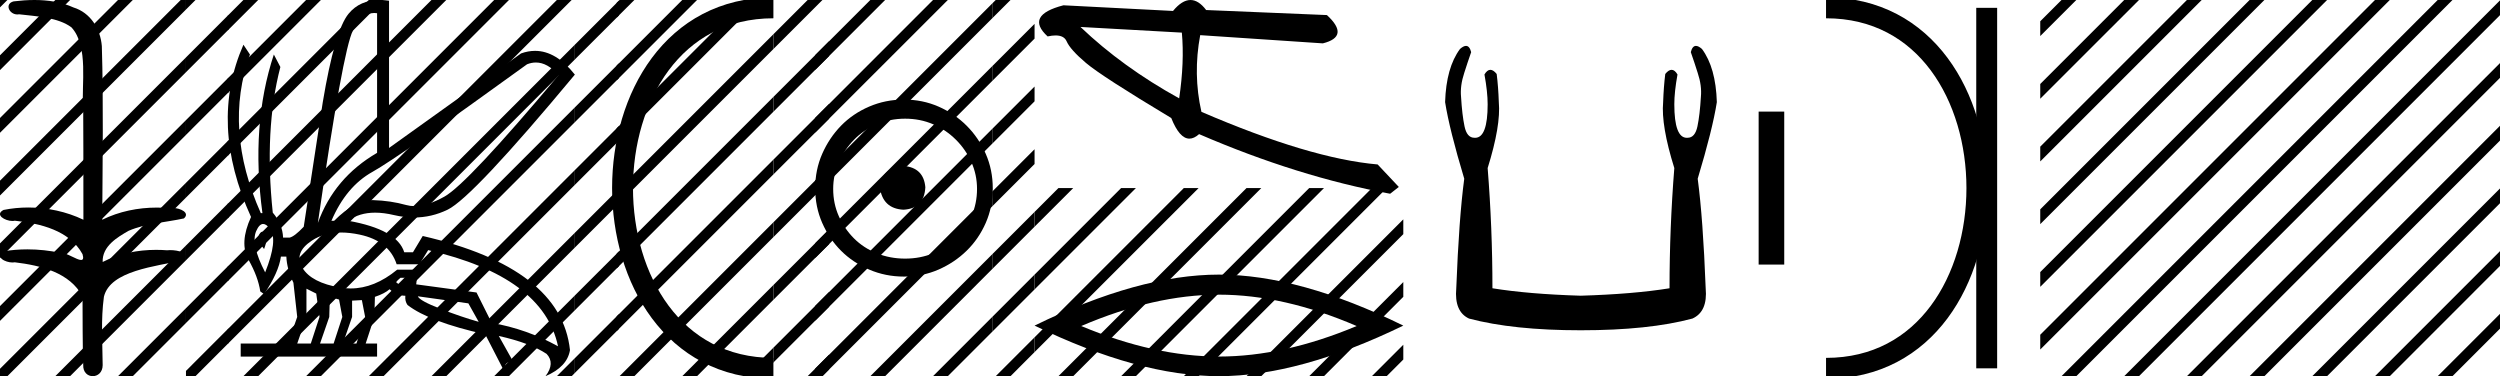 <?xml version='1.0' encoding='UTF-8' standalone='yes'?><svg xmlns='http://www.w3.org/2000/svg' xmlns:xlink='http://www.w3.org/1999/xlink' width='119.628' height='18.0' ><path d='M 1.647 0.0 C 1.312 0.0 0.977 0.026 0.652 0.066 C 0.205 0.179 0.435 0.692 0.832 0.692 C 0.859 0.692 0.886 0.689 0.914 0.684 C 1.753 0.781 2.786 0.834 3.42 1.31 C 4.261 2.226 3.883 4.131 3.981 5.035 C 3.988 5.084 3.991 8.688 3.991 10.515 C 3.178 10.125 2.261 9.929 1.356 9.929 C 0.954 9.929 0.555 9.968 0.169 10.046 C -0.272 10.277 0.245 10.574 0.591 10.574 C 0.632 10.574 0.671 10.57 0.706 10.561 C 1.932 10.694 3.326 11.022 3.949 12.163 C 4.01 12.369 3.972 12.44 3.878 12.44 C 3.672 12.44 3.198 12.098 2.932 12.098 C 2.918 12.098 2.904 12.099 2.891 12.101 C 2.379 11.99 1.843 11.932 1.311 11.932 C 0.922 11.932 0.535 11.963 0.163 12.027 C -0.258 12.305 0.259 12.561 0.601 12.561 C 0.638 12.561 0.674 12.558 0.706 12.551 C 1.957 12.702 3.342 13.042 3.949 14.184 C 3.956 15.454 3.948 16.294 3.982 17.462 C 3.968 17.821 4.201 18 4.438 18 C 4.673 18 4.911 17.824 4.913 17.474 C 4.904 16.323 4.822 15.313 4.973 14.197 C 5.277 12.944 7.45 12.752 8.8 12.443 C 9.094 12.096 8.515 11.968 8.141 11.968 C 8.086 11.968 8.034 11.971 7.991 11.976 C 7.818 11.963 7.644 11.956 7.47 11.956 C 6.588 11.956 5.699 12.131 4.913 12.536 C 4.881 11.781 5.624 11.347 6.157 11.043 C 6.997 10.682 7.922 10.646 8.8 10.452 C 9.113 10.18 8.62 9.952 8.279 9.952 C 8.234 9.952 8.191 9.956 8.154 9.964 C 7.939 9.943 7.722 9.933 7.506 9.933 C 6.603 9.933 5.701 10.116 4.892 10.515 C 4.908 7.664 4.954 4.904 4.873 2.207 C 4.807 1.373 4.326 0.608 3.518 0.358 C 2.938 0.094 2.291 0.0 1.647 0.0 Z' style='fill:#000000;stroke:none' /><path d='M 0.0 0.0 L 0.0 0.354 L 0.177 0.177 L 0.354 0.0 ZM 2.646 0.0 L 0.0 2.646 L 0.0 3.354 L -4.440892098500626E-16 3.354 L 3.177 0.177 L 3.354 0.0 ZM 5.646 0.0 L 8.881784197001252E-16 5.646 L 0.0 5.646 L 0.0 6.354 L 6.177 0.177 L 6.354 0.0 ZM 8.646 0.0 L 0.0 8.646 L 0.0 9.0 L 0.0 9.354 L 8.899 0.455 L 8.899 0.0 ZM 8.899 2.748 L 1.7763568394002505E-15 11.646 L 0.0 11.646 L 0.0 12.354 L 8.899 3.455 L 8.899 2.748 ZM 8.899 5.748 L 0.0 14.646 L 0.0 15.354 L 8.899 6.455 L 8.899 5.748 ZM 8.899 8.748 L 0.0 17.646 L 0.0 18.0 L 0.354 18.0 L 8.899 9.455 L 8.899 9.0 L 8.899 8.748 ZM 8.899 11.748 L 2.823 17.823 L 2.646 18.0 L 3.354 18.0 L 8.899 12.455 L 8.899 11.748 ZM 8.899 14.748 L 5.823 17.823 L 5.646 18.0 L 6.354 18.0 L 8.899 15.455 L 8.899 15.455 L 8.899 14.748 Z' style='fill:#000000;stroke:none' /><path d='M 8.899 0.0 L 8.899 0.455 L 9.177 0.177 L 9.354 0.0 ZM 10.933 0.713 L 8.899 2.748 L 8.899 3.455 L 10.933 1.42 L 10.933 0.713 ZM 10.933 3.713 L 8.899 5.748 L 8.899 6.455 L 10.933 4.42 L 10.933 3.713 ZM 10.933 6.713 L 8.899 8.748 L 8.899 9.455 L 10.933 7.42 L 10.933 6.713 ZM 10.933 9.713 L 8.899 11.748 L 8.899 12.455 L 10.933 10.42 L 10.933 9.713 ZM 10.933 12.713 L 8.899 14.748 L 8.899 14.748 L 8.899 15.455 L 8.899 15.455 L 10.933 13.42 L 10.933 12.713 ZM 10.933 15.713 L 8.899 17.748 L 8.899 18.0 L 9.354 18.0 L 10.933 16.42 L 10.933 16.42 L 10.933 15.713 Z' style='fill:#000000;stroke:none' /><path d='M 25.642 2.991 Q 26.199 2.991 26.728 3.596 Q 22.36 8.796 21.268 9.407 Q 20.454 9.863 19.834 9.863 Q 19.623 9.863 19.435 9.81 Q 18.694 9.602 17.849 9.576 Q 17.828 9.575 17.807 9.575 Q 16.979 9.575 15.99 10.564 L 15.86 10.564 Q 16.562 8.926 17.823 8.224 Q 19.084 7.522 25.22 3.076 Q 25.433 2.991 25.642 2.991 ZM 17.911 0.621 Q 17.977 0.621 18.044 0.632 L 18.044 7.314 Q 15.99 8.51 15.21 10.668 Q 16.406 2.4 16.887 1.464 Q 17.32 0.621 17.911 0.621 ZM 12.555 11.089 Q 12.475 11.089 12.402 11.227 Q 12.272 11.474 12.636 11.916 Q 12.844 11.37 12.688 11.175 Q 12.619 11.089 12.555 11.089 ZM 12.592 10.717 Q 12.745 10.717 12.922 10.954 Q 13.312 11.474 12.688 13.034 Q 11.986 11.682 12.259 11.058 Q 12.408 10.717 12.592 10.717 ZM 19.396 13.294 L 19.396 13.684 Q 19.11 13.658 18.954 13.502 Q 19.006 13.424 19.162 13.294 ZM 19.994 14.178 L 22.412 14.516 L 22.906 15.4 Q 22.074 15.166 21.073 14.776 Q 20.072 14.386 19.994 14.178 ZM 14.664 13.814 L 15.132 14.048 L 15.288 15.166 L 14.872 16.44 L 14.222 16.44 L 14.664 15.166 L 14.664 13.814 ZM 15.782 14.204 L 16.224 14.334 L 16.38 15.166 L 15.964 16.44 L 15.314 16.44 L 15.756 15.166 L 15.782 14.204 ZM 17.316 14.36 L 17.472 15.166 L 17.056 16.44 L 16.406 16.44 L 16.848 15.166 L 16.848 14.386 L 17.316 14.36 ZM 16.322 11.126 Q 16.737 11.126 17.212 11.227 Q 18.616 11.526 18.98 12.644 L 20.072 12.644 L 20.488 11.968 Q 26 13.242 26.702 16.57 Q 25.194 15.738 23.53 15.452 L 22.802 13.996 L 19.916 13.606 L 19.994 12.904 L 19.006 12.904 Q 17.914 13.803 16.778 13.803 Q 16.535 13.803 16.289 13.762 Q 14.898 13.528 14.469 12.813 Q 14.04 12.098 14.924 11.513 Q 15.509 11.126 16.322 11.126 ZM 18.167 0.0 Q 17.22 0.0 16.679 0.658 Q 16.016 1.464 15.444 4.896 L 14.534 10.85 Q 14.092 11.318 13.858 11.37 L 13.546 11.37 Q 13.52 10.72 13.052 10.174 Q 12.636 6.196 13.416 3.206 L 13.104 2.608 Q 11.986 5.988 12.558 10.2 L 12.48 10.2 Q 10.686 6.17 11.96 2.608 L 11.648 2.14 L 11.648 2.14 Q 9.984 5.936 12.012 10.382 Q 11.44 11.63 11.895 12.436 Q 12.35 13.242 12.454 13.944 L 12.636 14.074 Q 13.338 13.034 13.442 12.28 L 13.702 12.28 Q 13.728 12.878 14.04 13.528 L 14.222 15.166 L 13.78 16.44 L 11.518 16.44 L 11.518 17.064 L 18.044 17.064 L 18.044 16.44 L 17.498 16.44 L 17.914 15.166 L 17.94 14.204 Q 18.408 14.048 18.642 13.84 Q 18.98 14.152 19.396 14.152 Q 19.37 14.412 19.5 14.594 Q 20.54 15.4 23.218 15.998 L 24.128 17.766 Q 24.128 17.332 24.398 17.332 Q 24.483 17.332 24.596 17.376 L 23.868 16.076 L 23.868 16.076 Q 25.376 16.414 26.156 16.934 Q 26.572 17.376 26.104 18 Q 27.144 17.558 27.274 16.752 Q 26.858 12.826 20.228 11.292 L 19.76 12.072 L 19.344 12.072 Q 19.006 10.98 16.666 10.564 Q 17.188 10.176 17.951 10.176 Q 18.365 10.176 18.85 10.291 Q 19.342 10.407 19.811 10.407 Q 20.655 10.407 21.424 10.031 Q 22.62 9.446 27.508 3.57 Q 26.607 2.434 25.603 2.434 Q 25.274 2.434 24.934 2.556 L 18.616 7.08 L 18.616 0.034 Q 18.381 0.0 18.167 0.0 Z' style='fill:#000000;stroke:none' /><path d='M 11.646 0.0 L 10.899 0.748 L 10.899 1.455 L 12.177 0.177 L 12.354 0.0 ZM 14.646 0.0 L 10.899 3.748 L 10.899 4.455 L 15.177 0.177 L 15.354 0.0 ZM 17.646 0.0 L 10.899 6.748 L 10.899 7.455 L 10.899 7.455 L 18.177 0.177 L 18.354 0.0 ZM 20.646 0.0 L 10.899 9.748 L 10.899 9.748 L 10.899 10.455 L 21.177 0.177 L 21.354 0.0 ZM 23.646 0.0 L 10.899 12.748 L 10.899 12.748 L 10.899 13.455 L 10.899 13.455 L 24.177 0.177 L 24.354 0.0 ZM 26.646 0.0 L 10.899 15.748 L 10.899 15.748 L 10.899 16.455 L 27.177 0.177 L 27.354 0.0 ZM 27.508 2.138 L 11.823 17.823 L 11.646 18.0 L 12.354 18.0 L 27.508 2.845 L 27.508 2.138 ZM 27.508 5.138 L 14.823 17.823 L 14.646 18.0 L 15.354 18.0 L 27.508 5.845 L 27.508 5.138 ZM 27.508 8.138 L 17.823 17.823 L 17.646 18.0 L 18.354 18.0 L 27.508 8.845 L 27.508 8.138 ZM 27.508 11.138 L 20.823 17.823 L 20.646 18.0 L 21.354 18.0 L 27.508 11.845 L 27.508 11.138 ZM 27.508 14.138 L 23.823 17.823 L 23.646 18.0 L 24.354 18.0 L 27.508 14.845 L 27.508 14.138 ZM 27.508 17.138 L 26.823 17.823 L 26.646 18.0 L 27.354 18.0 L 27.508 17.845 L 27.508 17.845 L 27.508 17.138 Z' style='fill:#000000;stroke:none' /><path d='M 29.615 0.032 L 27.508 2.138 L 27.508 2.845 L 29.615 0.739 L 29.615 0.032 ZM 29.615 3.032 L 27.508 5.138 L 27.508 5.845 L 29.615 3.739 L 29.615 3.032 ZM 29.615 6.032 L 27.508 8.138 L 27.508 8.845 L 29.615 6.739 L 29.615 6.032 ZM 29.615 9.032 L 27.508 11.138 L 27.508 11.845 L 29.615 9.739 L 29.615 9.032 ZM 29.615 12.032 L 27.508 14.138 L 27.508 14.845 L 29.615 12.739 L 29.615 12.032 ZM 29.615 15.032 L 27.508 17.138 L 27.508 17.138 L 27.508 17.845 L 27.508 17.845 L 29.615 15.739 L 29.615 15.032 Z' style='fill:#000000;stroke:none' /><path d='M 37.008 0.375 C 27.383 0.375 27.383 17.625 37.008 17.625 ' style='fill:none;stroke:#000000;stroke-width:1' /><path d='M 37.008 0.375 L 37.008 0.375 ' style='fill:none;stroke:#000000;stroke-width:1' /><path d='M 37.008 17.625 L 37.008 17.625 ' style='fill:none;stroke:#000000;stroke-width:1' /><path d='M 29.646 0.0 L 29.508 0.138 L 29.508 0.845 L 30.177 0.177 L 30.354 0.0 ZM 32.646 0.0 L 29.508 3.138 L 29.508 3.845 L 33.177 0.177 L 33.354 0.0 ZM 35.646 0.0 L 29.508 6.138 L 29.508 6.845 L 36.177 0.177 L 36.354 0.0 ZM 37.008 1.638 L 29.508 9.138 L 29.508 9.845 L 37.008 2.345 L 37.008 1.638 ZM 37.008 4.638 L 29.508 12.138 L 29.508 12.845 L 37.008 5.345 L 37.008 4.638 ZM 37.008 7.638 L 29.508 15.138 L 29.508 15.845 L 29.508 15.845 L 37.008 8.345 L 37.008 7.638 ZM 37.008 10.638 L 29.823 17.823 L 29.646 18.0 L 30.354 18.0 L 37.008 11.345 L 37.008 10.638 ZM 37.008 13.638 L 32.823 17.823 L 32.646 18.0 L 33.354 18.0 L 37.008 14.345 L 37.008 13.638 ZM 37.008 16.638 L 35.823 17.823 L 35.646 18.0 L 36.354 18.0 L 37.008 17.345 L 37.008 16.638 Z' style='fill:#000000;stroke:none' /><path d='M 38.646 0.0 L 37.008 1.638 L 37.008 2.345 L 39.177 0.177 L 39.354 0.0 ZM 39.675 1.971 L 37.008 4.638 L 37.008 5.345 L 39.675 2.679 L 39.675 1.971 ZM 39.675 4.971 L 37.008 7.638 L 37.008 8.345 L 39.675 5.679 L 39.675 4.971 ZM 39.675 7.971 L 37.008 10.638 L 37.008 11.345 L 39.675 8.679 L 39.675 7.971 ZM 39.675 10.971 L 37.008 13.638 L 37.008 14.345 L 39.675 11.679 L 39.675 10.971 ZM 39.675 13.971 L 37.008 16.638 L 37.008 17.345 L 39.675 14.679 L 39.675 13.971 ZM 39.675 16.971 L 38.823 17.823 L 38.646 18.0 L 39.354 18.0 L 39.675 17.679 L 39.675 17.679 L 39.675 16.971 Z' style='fill:#000000;stroke:none' /><path d='M 43.23 7.938 C 42.549 7.992 42.172 8.332 42.101 8.96 C 42.19 9.641 42.567 9.999 43.23 10.035 C 43.893 9.999 44.243 9.641 44.279 8.96 C 44.225 8.332 43.875 7.992 43.23 7.938 ZM 43.311 5.679 C 43.795 5.679 44.243 5.769 44.655 5.948 C 45.067 6.127 45.43 6.374 45.744 6.688 C 46.058 7.001 46.304 7.36 46.484 7.763 C 46.663 8.166 46.752 8.592 46.752 9.04 C 46.752 9.506 46.663 9.941 46.484 10.344 C 46.304 10.748 46.058 11.102 45.744 11.407 C 45.43 11.711 45.067 11.949 44.655 12.119 C 44.243 12.289 43.795 12.375 43.311 12.375 C 42.827 12.375 42.374 12.289 41.953 12.119 C 41.531 11.949 41.168 11.711 40.864 11.407 C 40.559 11.102 40.317 10.748 40.138 10.344 C 39.958 9.941 39.869 9.506 39.869 9.04 C 39.869 8.592 39.958 8.166 40.138 7.763 C 40.317 7.36 40.559 7.001 40.864 6.688 C 41.168 6.374 41.531 6.127 41.953 5.948 C 42.374 5.769 42.827 5.679 43.311 5.679 ZM 43.257 4.765 C 42.665 4.765 42.11 4.877 41.59 5.101 C 41.07 5.325 40.622 5.63 40.245 6.015 C 39.869 6.401 39.569 6.849 39.344 7.36 C 39.12 7.871 39.008 8.422 39.008 9.013 C 39.008 9.605 39.12 10.156 39.344 10.667 C 39.569 11.178 39.869 11.622 40.245 11.998 C 40.622 12.375 41.07 12.675 41.59 12.899 C 42.11 13.123 42.665 13.235 43.257 13.235 C 43.848 13.235 44.4 13.123 44.911 12.899 C 45.421 12.675 45.87 12.375 46.255 11.998 C 46.64 11.622 46.945 11.178 47.169 10.667 C 47.393 10.156 47.505 9.605 47.505 9.013 C 47.505 8.422 47.393 7.871 47.169 7.36 C 46.945 6.849 46.64 6.401 46.255 6.015 C 45.87 5.63 45.421 5.325 44.911 5.101 C 44.4 4.877 43.848 4.765 43.257 4.765 Z' style='fill:#000000;stroke:none' /><path d='M 41.646 0.0 L 39.008 2.638 L 39.008 3.345 L 42.177 0.177 L 42.354 0.0 ZM 44.646 0.0 L 39.008 5.638 L 39.008 6.345 L 45.177 0.177 L 45.354 0.0 ZM 47.505 0.141 L 39.008 8.638 L 39.008 9.0 L 39.008 9.345 L 47.505 0.848 L 47.505 0.141 ZM 47.505 3.141 L 39.008 11.638 L 39.008 12.345 L 47.505 3.848 L 47.505 3.141 ZM 47.505 6.141 L 39.008 14.638 L 39.008 15.345 L 47.505 6.848 L 47.505 6.141 ZM 47.505 9.141 L 39.008 17.638 L 39.008 18.0 L 39.354 18.0 L 47.505 9.848 L 47.505 9.141 ZM 47.505 12.141 L 41.823 17.823 L 41.646 18.0 L 42.354 18.0 L 47.505 12.848 L 47.505 12.141 ZM 47.505 15.141 L 44.823 17.823 L 44.646 18.0 L 45.354 18.0 L 47.505 15.848 L 47.505 15.141 Z' style='fill:#000000;stroke:none' /><path d='M 47.646 0.0 L 47.505 0.141 L 47.505 0.848 L 48.177 0.177 L 48.354 0.0 ZM 49.505 1.141 L 47.505 3.141 L 47.505 3.848 L 49.505 1.848 L 49.505 1.141 ZM 49.505 4.141 L 47.505 6.141 L 47.505 6.848 L 49.505 4.848 L 49.505 4.141 ZM 49.505 7.141 L 47.505 9.141 L 47.505 9.848 L 49.505 7.848 L 49.505 7.141 ZM 49.505 10.141 L 47.505 12.141 L 47.505 12.848 L 49.505 10.848 L 49.505 10.141 ZM 49.505 13.141 L 47.505 15.141 L 47.505 15.848 L 49.505 13.848 L 49.505 13.141 ZM 49.505 16.141 L 47.823 17.823 L 47.646 18.0 L 48.354 18.0 L 49.505 16.848 L 49.505 16.141 Z' style='fill:#000000;stroke:none' /><path d='M 51.702 1.29 L 56.553 1.561 C 56.639 2.5 56.596 3.549 56.425 4.707 C 54.615 3.707 53.041 2.568 51.702 1.29 ZM 56.966 0.0 C 56.696 0.0 56.418 0.175 56.13 0.524 L 50.888 0.253 C 49.649 0.574 49.397 1.07 50.13 1.743 C 50.272 1.712 50.399 1.696 50.51 1.696 C 50.782 1.696 50.959 1.79 51.04 1.978 C 51.155 2.242 51.463 2.587 51.965 3.012 C 52.467 3.438 53.827 4.316 56.046 5.648 C 56.308 6.305 56.598 6.634 56.915 6.634 C 57.063 6.634 57.217 6.562 57.378 6.418 C 60.532 7.779 63.58 8.73 66.52 9.271 L 66.935 8.946 L 65.922 7.869 C 63.763 7.682 60.953 6.843 57.49 5.352 C 57.217 4.15 57.198 2.927 57.431 1.682 L 57.431 1.682 L 63.3 2.075 C 64.172 1.857 64.237 1.405 63.494 0.721 L 57.716 0.48 C 57.474 0.16 57.224 0.0 56.966 0.0 Z' style='fill:#000000;stroke:none' /><path d='M 58.328 14.1 Q 61.435 14.1 64.918 15.601 Q 61.435 17.061 58.328 17.061 Q 55.241 17.061 51.737 15.601 Q 55.241 14.1 58.328 14.1 ZM 58.328 13.14 Q 54.49 13.14 49.505 15.581 Q 54.49 18 58.328 18 Q 62.165 18 67.15 15.581 Q 62.186 13.14 58.328 13.14 Z' style='fill:#000000;stroke:none' /><path d='M 50.646 9.0 L 49.505 10.141 L 49.505 10.848 L 51.177 9.177 L 51.354 9.0 ZM 53.646 9.0 L 49.505 13.141 L 49.505 13.848 L 54.177 9.177 L 54.354 9.0 ZM 56.646 9.0 L 49.505 16.141 L 49.505 16.848 L 57.177 9.177 L 57.354 9.0 ZM 59.646 9.0 L 50.823 17.823 L 50.646 18.0 L 51.354 18.0 L 60.177 9.177 L 60.354 9.0 ZM 62.646 9.0 L 53.823 17.823 L 53.646 18.0 L 54.354 18.0 L 63.177 9.177 L 63.354 9.0 ZM 65.646 9.0 L 56.823 17.823 L 56.646 18.0 L 57.354 18.0 L 66.177 9.177 L 66.354 9.0 ZM 67.15 10.496 L 59.823 17.823 L 59.646 18.0 L 60.354 18.0 L 67.15 11.203 L 67.15 10.496 ZM 67.15 13.496 L 62.823 17.823 L 62.646 18.0 L 63.354 18.0 L 67.15 14.203 L 67.15 13.496 ZM 67.15 16.496 L 65.823 17.823 L 65.646 18.0 L 66.354 18.0 L 67.15 17.203 L 67.15 16.496 Z' style='fill:#000000;stroke:none' /><path d='M 70.15 2.196 Q 70.03 2.196 69.863 2.343 Q 69.201 3.233 69.15 4.887 Q 69.354 6.185 70.066 8.552 Q 69.812 10.46 69.684 13.794 Q 69.583 14.913 70.295 15.244 Q 72.407 15.804 75.639 15.804 Q 78.896 15.804 80.983 15.244 Q 81.721 14.913 81.619 13.794 Q 81.492 10.46 81.237 8.552 Q 81.95 6.185 82.153 4.887 Q 82.103 3.233 81.441 2.343 Q 81.273 2.196 81.153 2.196 Q 80.981 2.196 80.907 2.495 Q 81.085 3.004 81.237 3.488 Q 81.441 4.098 81.39 4.633 Q 81.339 5.498 81.225 6.045 Q 81.11 6.592 80.754 6.592 Q 80.735 6.594 80.716 6.594 Q 80.118 6.594 80.118 4.989 Q 80.118 4.404 80.27 3.564 Q 80.139 3.341 79.988 3.341 Q 79.845 3.341 79.685 3.539 Q 79.609 4.149 79.583 4.887 Q 79.481 6.007 80.118 8.043 Q 79.889 10.918 79.889 13.794 Q 78.158 14.074 75.639 14.15 Q 73.145 14.074 71.415 13.794 Q 71.415 10.918 71.186 8.043 Q 71.822 6.007 71.72 4.887 Q 71.695 4.149 71.618 3.539 Q 71.458 3.341 71.316 3.341 Q 71.164 3.341 71.033 3.564 Q 71.186 4.404 71.186 4.989 Q 71.186 6.594 70.587 6.594 Q 70.569 6.594 70.55 6.592 Q 70.193 6.592 70.079 6.045 Q 69.964 5.498 69.913 4.633 Q 69.863 4.098 70.066 3.488 Q 70.219 3.004 70.397 2.495 Q 70.322 2.196 70.15 2.196 Z' style='fill:#000000;stroke:none' /><path d='M 84.153 5.34 L 84.153 12.66 L 85.378 12.66 L 85.378 5.34 Z' style='fill:#000000;stroke:none' /><path d='M 87.378 0.375 L 87.378 0.375 ' style='fill:none;stroke:#000000;stroke-width:1' /><path d='M 87.378 17.625 L 87.378 17.625 ' style='fill:none;stroke:#000000;stroke-width:1' /><path d='M 95.066 0.375 L 95.066 17.625 ' style='fill:none;stroke:#000000;stroke-width:1' /><path d='M 87.378 0.375 C 97.003 0.375 97.003 17.625 87.378 17.625 ' style='fill:none;stroke:#000000;stroke-width:1' /><path d='M 98.646 0.0 L 97.628 1.018 L 97.628 1.725 L 99.177 0.177 L 99.354 0.0 ZM 101.646 0.0 L 97.628 4.018 L 97.628 4.725 L 102.177 0.177 L 102.354 0.0 ZM 104.646 0.0 L 97.628 7.018 L 97.628 7.725 L 105.177 0.177 L 105.354 0.0 ZM 107.646 0.0 L 97.628 10.018 L 97.628 10.725 L 108.177 0.177 L 108.354 0.0 ZM 110.646 0.0 L 97.628 13.018 L 97.628 13.725 L 111.177 0.177 L 111.354 0.0 ZM 113.646 0.0 L 97.628 16.018 L 97.628 16.725 L 114.177 0.177 L 114.354 0.0 ZM 116.646 0.0 L 98.823 17.823 L 98.646 18.0 L 99.354 18.0 L 117.177 0.177 L 117.354 0.0 ZM 119.628 0.018 L 101.823 17.823 L 101.646 18.0 L 102.354 18.0 L 119.628 0.725 L 119.628 0.018 ZM 119.628 3.018 L 104.823 17.823 L 104.646 18.0 L 105.354 18.0 L 119.628 3.725 L 119.628 3.018 ZM 119.628 6.018 L 107.823 17.823 L 107.646 18.0 L 108.354 18.0 L 119.628 6.725 L 119.628 6.018 ZM 119.628 9.018 L 110.823 17.823 L 110.646 18.0 L 111.354 18.0 L 119.628 9.725 L 119.628 9.018 ZM 119.628 12.018 L 113.823 17.823 L 113.646 18.0 L 114.354 18.0 L 119.628 12.725 L 119.628 12.018 ZM 119.628 15.018 L 116.823 17.823 L 116.646 18.0 L 117.354 18.0 L 119.628 15.725 L 119.628 15.018 Z' style='fill:#000000;stroke:none' /></svg>